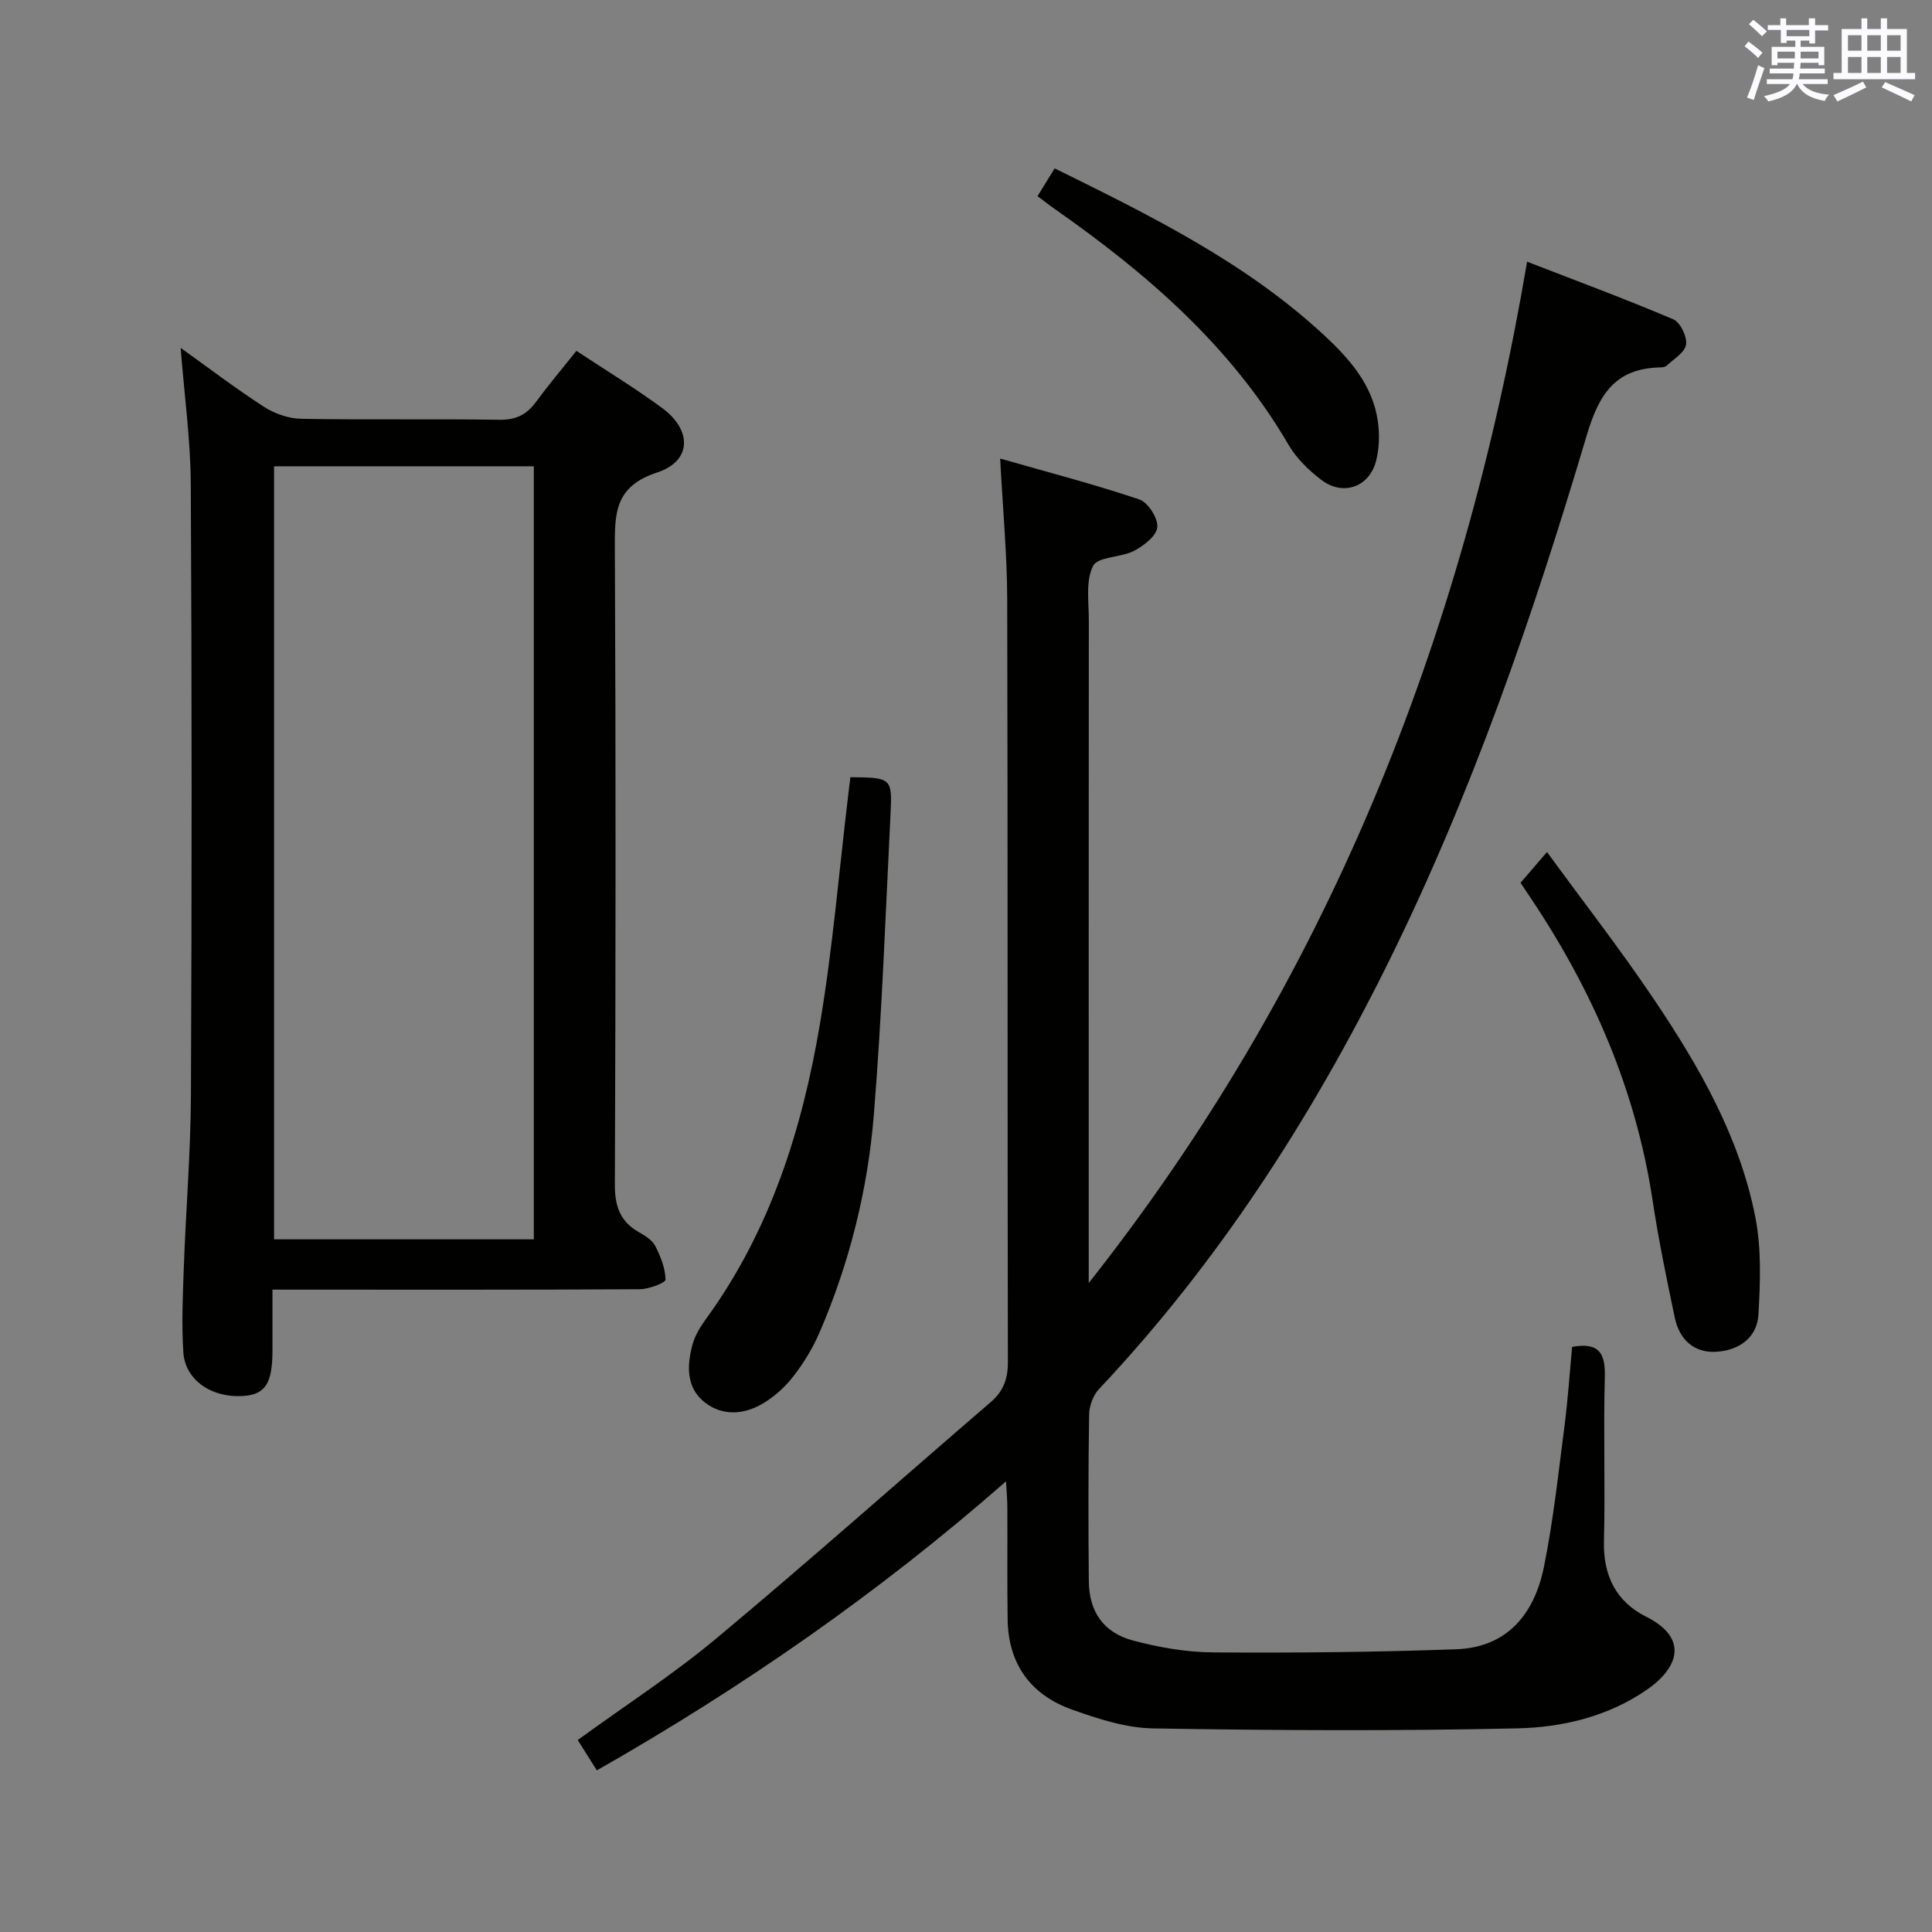 <svg enable-background="new 0 0 400 400" viewBox="0 0 400 400" xmlns="http://www.w3.org/2000/svg"><rect x="0" y="0" width="400" height="400" fill="#808080" stroke="none"/><g fill="#010100"><path d="m208.29 306.69c-26.54 23.27-54.63 42.7-84.72 59.85-1.4-2.23-2.61-4.15-3.96-6.29 9.81-7.13 19.75-13.56 28.77-21.09 19.16-15.99 37.81-32.58 56.73-48.86 2.6-2.24 3.56-4.75 3.56-8.22-.11-52.66 0-105.32-.14-157.98-.02-9.26-.9-18.52-1.46-29.16 9.99 2.86 19.51 5.33 28.81 8.46 1.8.6 3.89 3.88 3.73 5.74-.15 1.8-2.79 3.85-4.8 4.9-2.73 1.42-7.51 1.18-8.5 3.13-1.57 3.09-.88 7.4-.88 11.2-.04 43.83-.02 87.65-.02 131.48v5.78c49.14-62.19 77.43-132.92 90.76-211.45 9.84 3.82 20.16 7.64 30.27 11.93 1.45.62 2.89 3.6 2.64 5.24-.24 1.64-2.57 2.99-4.06 4.39-.31.29-.95.32-1.44.33-9.2.26-12.54 5.58-15.07 14.08-11.12 37.42-23.83 74.33-41.22 109.41-15.89 32.06-35.13 61.89-59.77 88.05-1.21 1.29-2.01 3.49-2.03 5.28-.18 11.5-.17 23-.06 34.49.06 6.24 2.98 10.61 9.08 12.25 5.4 1.45 11.09 2.44 16.66 2.48 16.79.12 33.59-.04 50.36-.65 10.55-.38 16.16-7.38 18.11-16.99 1.95-9.58 2.99-19.35 4.25-29.06.72-5.54 1.09-11.13 1.6-16.55 5.69-1.03 6.9 1.42 6.77 6.26-.31 11.32.11 22.67-.18 33.99-.18 7.12 2.56 12.52 8.7 15.59 9 4.5 6.63 10.68.23 15.11-8.04 5.57-17.48 7.82-26.88 8.03-25.11.56-50.24.43-75.35.01-5.66-.09-11.47-1.98-16.89-3.92-8.48-3.04-13.13-9.4-13.27-18.6-.11-7.66-.02-15.33-.06-23 .01-1.57-.14-3.16-.27-5.64z"/><path d="m56.41 267v12.67c-.01 6.8-1.51 9.08-6.16 9.36-6.45.4-11.92-3.31-12.29-9.03-.38-5.79-.12-11.64.09-17.45.43-11.95 1.42-23.9 1.48-35.85.19-42.14.2-84.28-.03-126.42-.05-9.24-1.34-18.48-2.1-28.26 5.77 4.13 11.37 8.4 17.26 12.21 2.21 1.42 5.11 2.44 7.71 2.48 13.65.24 27.32-.01 40.97.2 3.36.05 5.62-.97 7.55-3.6 2.65-3.59 5.53-7.01 8.45-10.67 6.17 4.08 12.15 7.71 17.76 11.84 6.22 4.58 6.14 10.99-1.04 13.34-8.94 2.93-8.79 8.65-8.76 15.93.21 43.8.17 87.61 0 131.41-.02 4.47 1.02 7.68 4.93 9.92 1.28.73 2.78 1.63 3.41 2.85 1.12 2.17 2.1 4.63 2.15 7 .01.66-3.45 1.98-5.32 1.99-23.48.14-46.97.09-70.45.09-1.65-.01-3.3-.01-5.61-.01zm.33-10.41h53.78c0-53.64 0-106.87 0-160.05-18.15 0-35.88 0-53.78 0z"/><path d="m176.06 160.91c8.5.08 8.69.13 8.31 7.69-1.03 20.73-1.77 41.49-3.45 62.18-1.26 15.58-5.05 30.75-11.28 45.18-1.37 3.17-3.23 6.21-5.34 8.94-1.69 2.19-3.87 4.18-6.23 5.61-3.95 2.39-8.46 2.75-12.19-.19-3.86-3.05-3.67-7.63-2.5-11.96.51-1.87 1.61-3.67 2.77-5.26 13.32-18.29 19.93-39.27 23.62-61.17 2.64-15.67 3.95-31.57 5.85-47.37.15-1.12.27-2.25.44-3.65z"/><path d="m314.81 182.77c1.8-2.1 3.29-3.82 5.48-6.37 7.7 10.55 15.22 20.21 22.04 30.34 9.39 13.94 17.81 28.53 21.09 45.24 1.28 6.52 1.03 13.45.65 20.15-.28 4.98-4.24 7.54-8.94 7.75-4.56.2-7.47-2.7-8.38-7.06-1.71-8.08-3.37-16.19-4.61-24.36-3.47-22.93-12.49-43.57-25.33-62.69-.65-.96-1.29-1.93-2-3z"/><path d="m214.81 40.61c1.27-2.06 2.31-3.74 3.54-5.75 19.81 9.76 39.47 19.42 55.76 34.51 5.27 4.89 10.07 10.3 11.15 17.8.39 2.69.32 5.64-.36 8.26-1.4 5.44-6.85 7.34-11.33 3.93-2.6-1.98-5.14-4.44-6.77-7.23-11.95-20.5-29.36-35.51-48.45-48.88-1.08-.75-2.11-1.57-3.54-2.64z"/></g><path d="m361.2 9.6.8-1c.9.7 1.9 1.4 2.9 2.3l-.9 1.1c-1-1-2-1.8-2.8-2.4zm.5 10.6c.9-2.1 1.6-4.3 2.3-6.7.4.2.8.4 1.3.6-.7 2.1-1.5 4.3-2.2 6.6zm.4-15.2.9-.9c1 .8 2 1.6 2.8 2.4l-1 1c-.9-.9-1.8-1.7-2.7-2.5zm12.5-1.2h1.2v1.4h2.7v1.1h-2.7v2.7h-1.2v-.6h-1.8v1.3h4.9v3.8h-1.2v-.5h-3.7c0 .4-.1.9-.1 1.2h5.1v1h-5.2c0 .5-.1.9-.2 1.2h6v1h-5.2c1.1 1.3 2.9 2 5.5 2.2-.4.4-.7.8-.9 1.3-2.9-.5-4.8-1.6-5.7-3.5h-.1c-.8 1.7-2.7 2.9-5.9 3.6-.2-.4-.6-.8-.9-1.1 2.8-.6 4.6-1.4 5.4-2.5h-4.8v-1h5.3c.1-.3.2-.7.2-1.2h-4.9v-1h5c0-.4 0-.8.1-1.2h-3.5v.5h-1.2v-3.8h4.9v-1.3h-1.8v.5h-1.2v-2.7h-2.7v-1h2.6v-1.4h1.2v1.4h4.7v-1.4zm-6.6 8.3h3.6c0-.4 0-.9 0-1.4h-3.6zm1.9-4.6h4.7v-1.3h-4.7zm6.6 3.2h-3.7v1.4h3.7z" fill="#fbfafc"/><path d="m385.3 3.8h1.3v2.2h2.8v-2.2h1.3v2.2h4.1v9.1h1.7v1.3h-16.9v-1.3h1.7v-9.1h4.1v-2.2zm.4 13.1.7 1.2c-1.8.9-3.8 1.9-6 2.9-.2-.4-.5-.8-.8-1.3 2.3-1 4.3-1.9 6.1-2.8zm-3.1-6.4h2.8v-3.2h-2.8zm0 4.6h2.8v-3.3h-2.8zm4-4.6h2.8v-3.2h-2.8zm0 4.6h2.8v-3.3h-2.8zm3.7 1.9c2.1.9 4.1 1.8 6.1 2.7l-.7 1.3c-2.2-1.1-4.2-2-6.1-2.9zm3.2-9.7h-2.8v3.2h2.8zm-2.8 7.8h2.8v-3.3h-2.8z" fill="#fbfafc"/></svg>